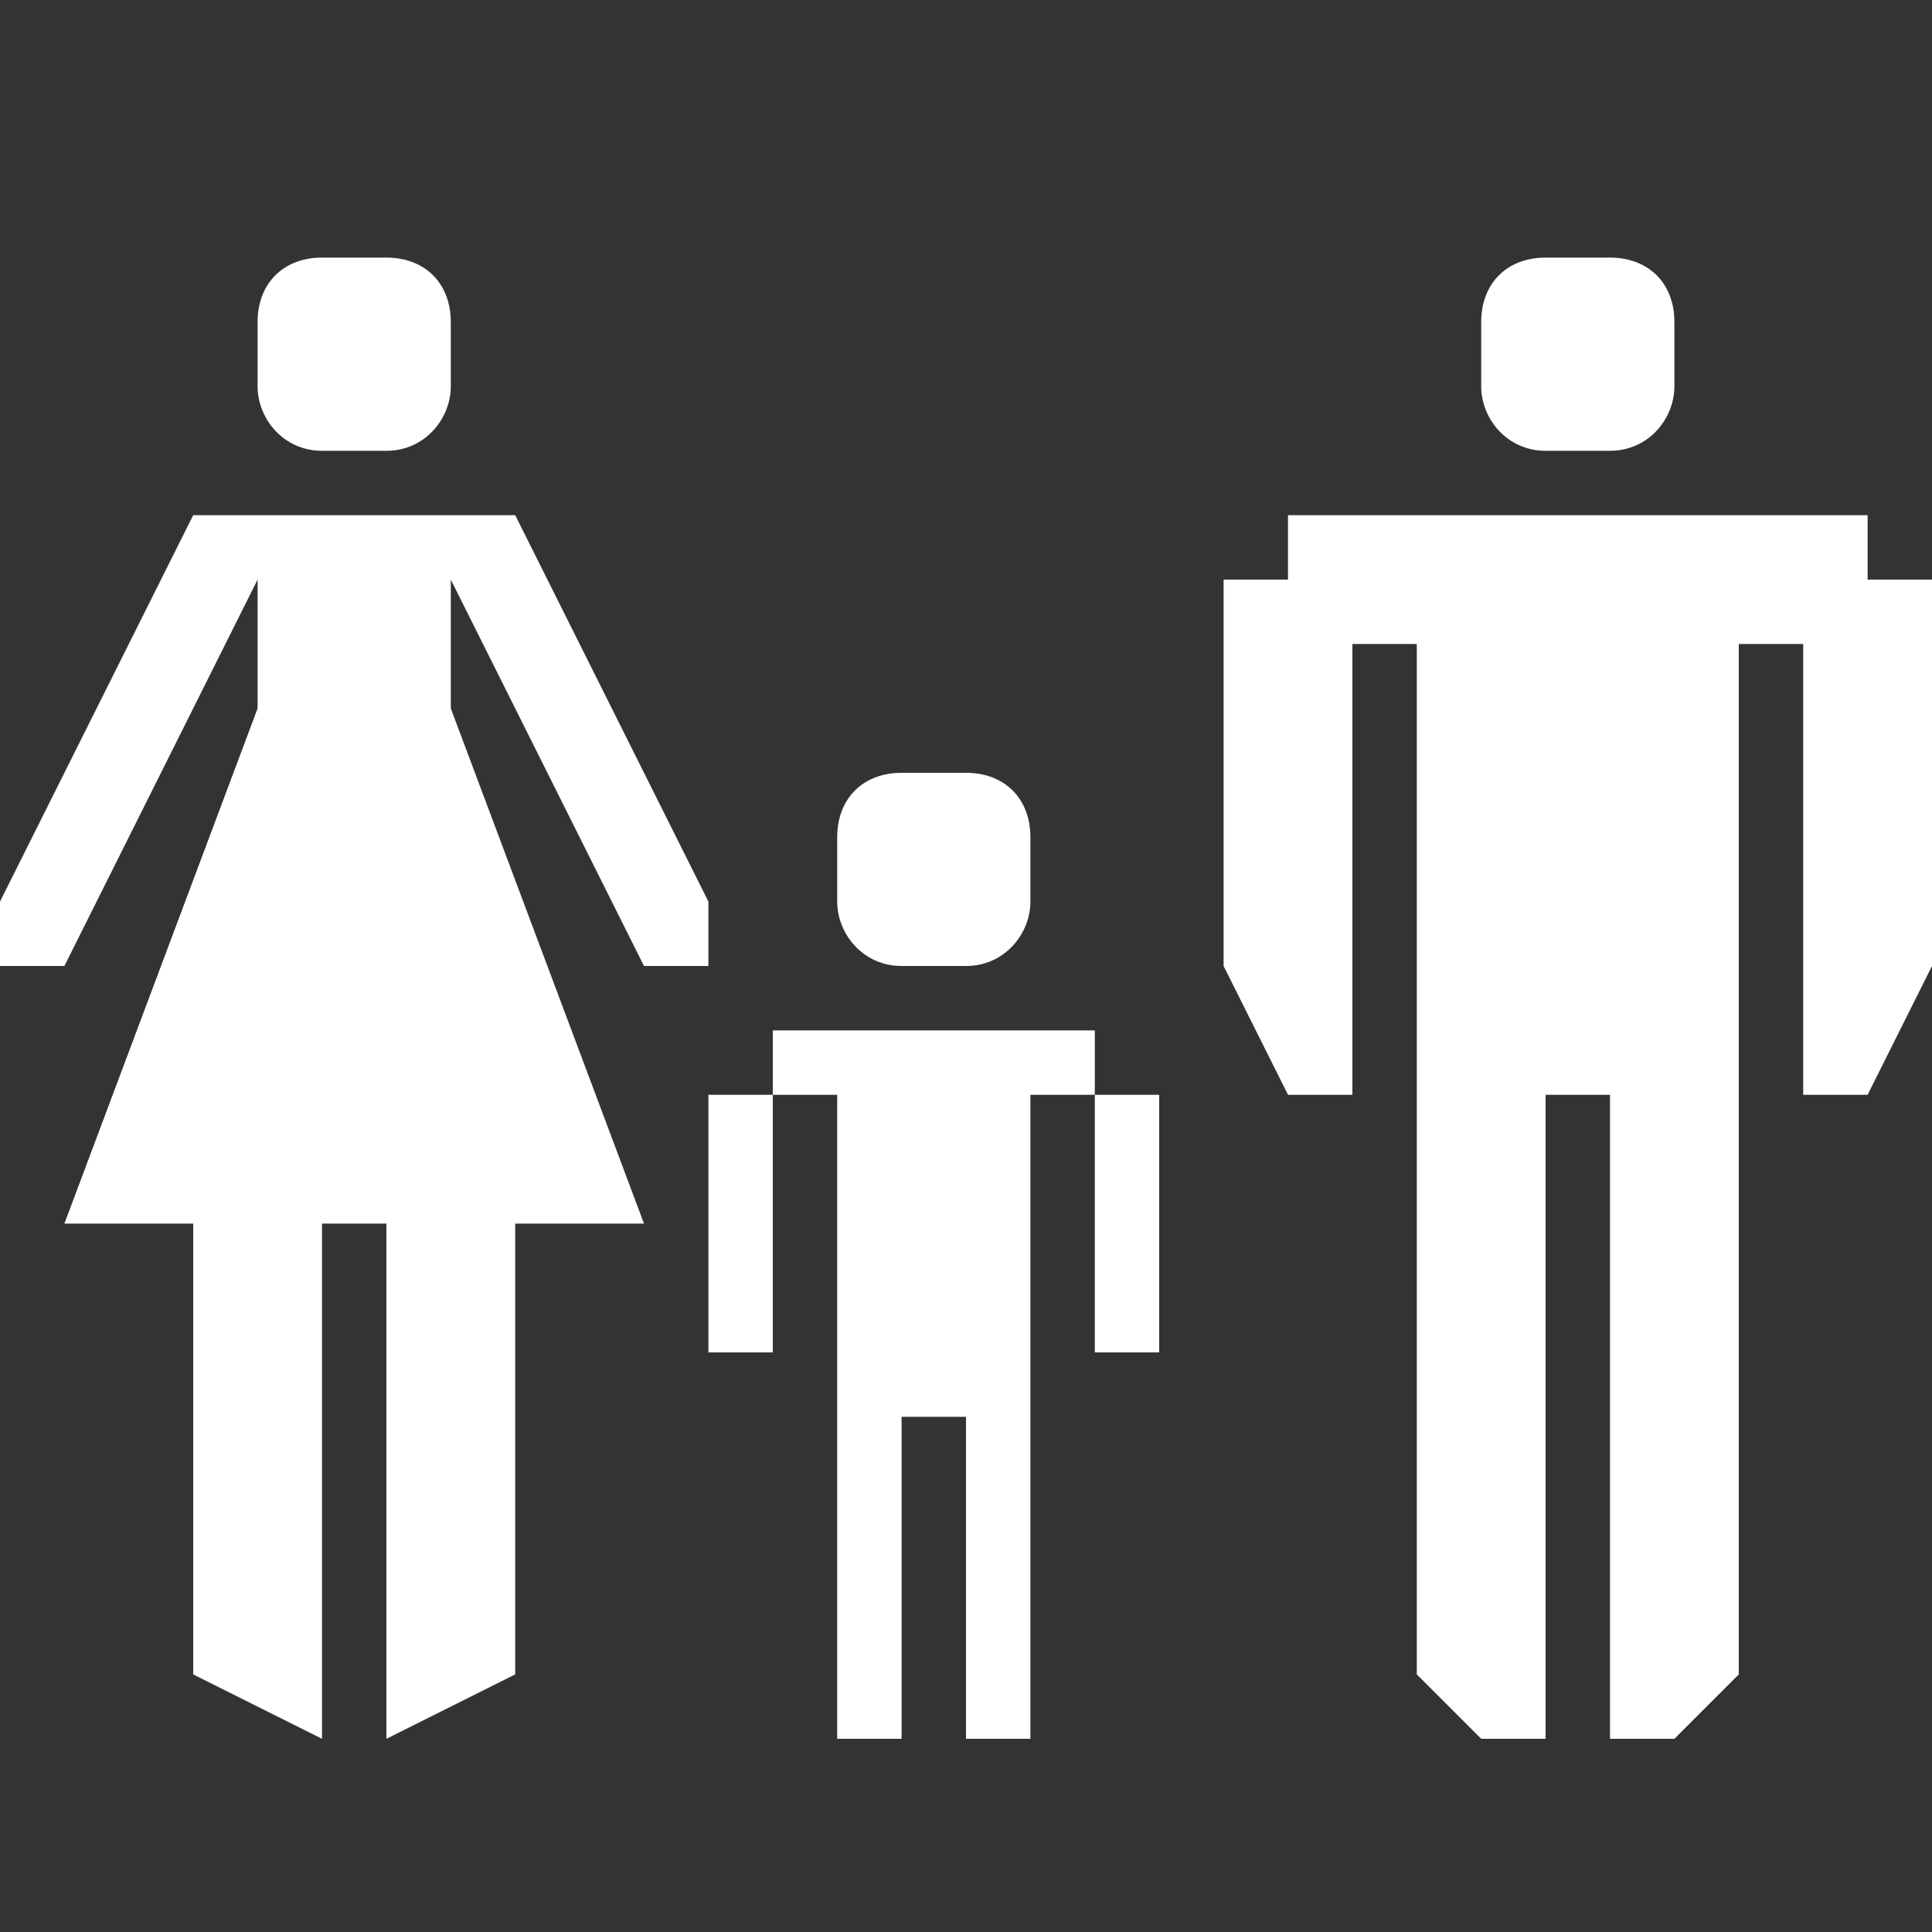 <?xml version="1.0" encoding="utf-8"?>
<!-- Generator: Adobe Illustrator 22.0.1, SVG Export Plug-In . SVG Version: 6.00 Build 0)  -->
<svg version="1.1" id="Layer_1" xmlns="http://www.w3.org/2000/svg" xmlns:xlink="http://www.w3.org/1999/xlink" x="0px" y="0px"
	 width="30px" height="30px" viewBox="0 0 30 30" enable-background="new 0 0 30 30" xml:space="preserve">
<rect x="0" y="0" width="30" height="30" fill="#333333" stroke="none"/>
<polygon fill="#FFFFFF" points="20,8 29,8 29,9 30,9 30,15 29,17 28,17 28,10 27,10 27,26 26,27 25,27 25,17 24,17 24,27 23,27 22,26 22,10 21,10 
	21,17 20,17 19,15 19,9 20,9 "/>
<polygon fill="#FFFFFF" points="8,8 3,8 0,14 0,15 1,15 4,9 4,11 1,19 3,19 3,26 5,27 5,19 6,19 6,27 8,26 8,19 10,19 7,11 7,9 10,15 11,15 11,14 
	"/>
<path fill="#FFFFFF" d="M6,7H5C4.4,7,4,6.5,4,6V5c0-0.6,0.4-1,1-1h1c0.6,0,1,0.4,1,1v1C7,6.5,6.6,7,6,7z"/>
<path fill="#FFFFFF" d="M15,15h-1c-0.6,0-1-0.5-1-1v-1c0-0.6,0.4-1,1-1h1c0.6,0,1,0.4,1,1v1C16,14.5,15.6,15,15,15z"/>
<path fill="#FFFFFF" d="M25,7h-1c-0.6,0-1-0.5-1-1V5c0-0.6,0.4-1,1-1h1c0.6,0,1,0.4,1,1v1C26,6.5,25.6,7,25,7z"/>
<rect fill="#FFFFFF" x="17" y="17" width="1" height="4"/>
<rect fill="#FFFFFF" x="11" y="17" width="1" height="4"/>
<polygon fill="#FFFFFF" points="17,16 16,16 13,16 12,16 12,17 13,17 13,22 13,27 14,27 14,22 15,22 15,27 16,27 16,22 16,17 17,17 "/>
</svg>
